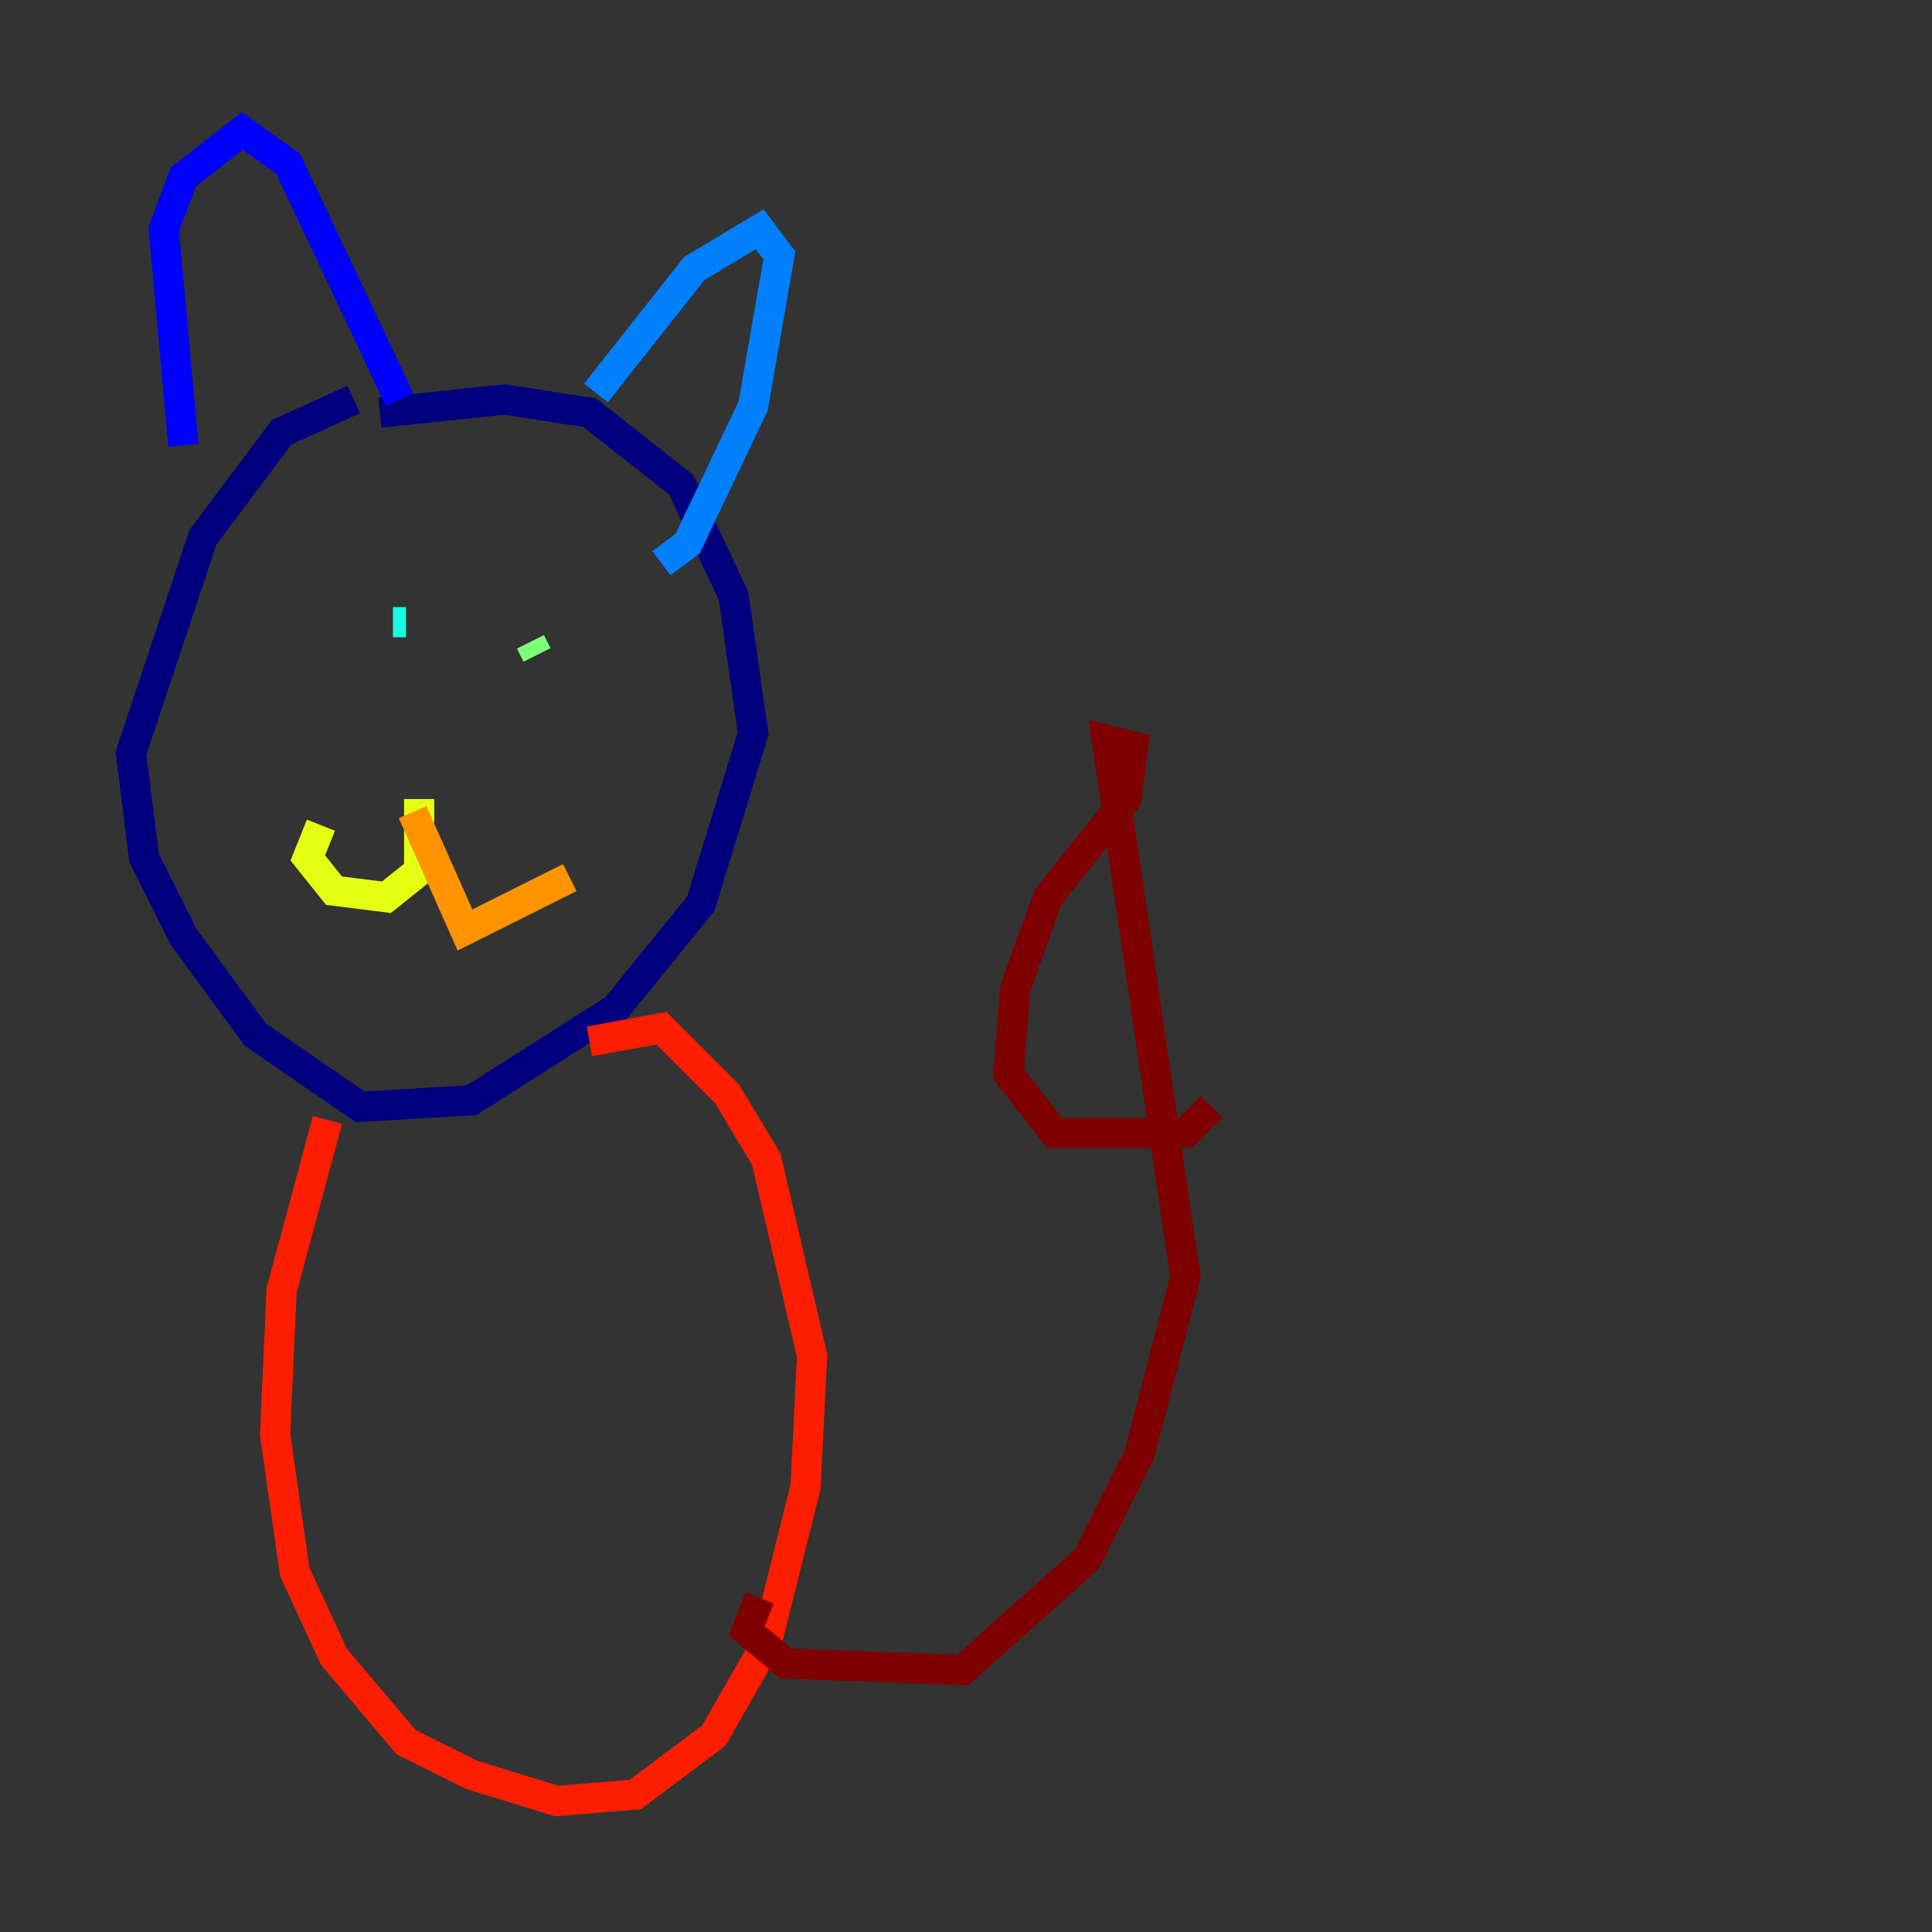 <?xml version="1.0" encoding="utf-8" ?>
<svg baseProfile="tiny" height="128" version="1.2" viewBox="0,0,128,128" width="128" xmlns="http://www.w3.org/2000/svg" xmlns:ev="http://www.w3.org/2001/xml-events" xmlns:xlink="http://www.w3.org/1999/xlink"><rect x="0" y="0" width="128" height="128" fill="#333333" stroke="none"/><defs /><polyline fill="none" points="23.43,26.468 18.658,28.637 13.451,35.58 8.678,49.898 9.546,56.841 12.149,62.047 16.922,68.556 23.864,73.329 31.241,72.895 40.786,66.82 46.427,59.878 49.898,48.597 48.597,39.485 45.125,32.108 39.051,27.336 33.41,26.468 25.166,27.336" stroke="#00007f" stroke-width="2" /><polyline fill="none" points="12.149,29.505 10.848,15.186 12.149,11.715 16.054,8.678 19.091,10.848 26.468,26.468" stroke="#0000ff" stroke-width="2" /><polyline fill="none" points="39.485,26.034 45.993,17.79 50.332,15.186 51.634,16.922 49.898,26.902 45.559,36.014 43.824,37.315" stroke="#0080ff" stroke-width="2" /><polyline fill="none" points="26.034,41.22 26.902,41.22" stroke="#15ffe1" stroke-width="2" /><polyline fill="none" points="35.146,42.522 35.58,43.39" stroke="#7cff79" stroke-width="2" /><polyline fill="none" points="27.77,52.936 27.77,57.709 25.6,59.444 22.129,59.01 20.393,56.841 21.261,54.671" stroke="#e4ff12" stroke-width="2" /><polyline fill="none" points="27.336,53.803 30.807,61.614 37.749,58.142" stroke="#ff9400" stroke-width="2" /><polyline fill="none" points="21.695,74.197 18.658,85.478 18.224,95.024 19.525,104.136 22.129,109.776 26.902,115.417 31.241,117.586 36.881,119.322 42.088,118.888 47.295,114.983 50.766,108.909 53.37,98.495 53.803,89.817 50.766,76.8 48.163,72.461 43.824,68.122 39.051,68.99" stroke="#ff1d00" stroke-width="2" /><polyline fill="none" points="50.332,105.871 49.464,108.041 52.068,110.21 63.783,110.644 72.027,103.268 75.498,96.325 78.536,84.61 73.329,49.031 75.064,49.464 74.63,52.936 69.424,59.444 67.254,65.519 66.82,71.159 69.858,75.064 78.536,75.064 80.271,73.329" stroke="#7f0000" stroke-width="2" /></svg>